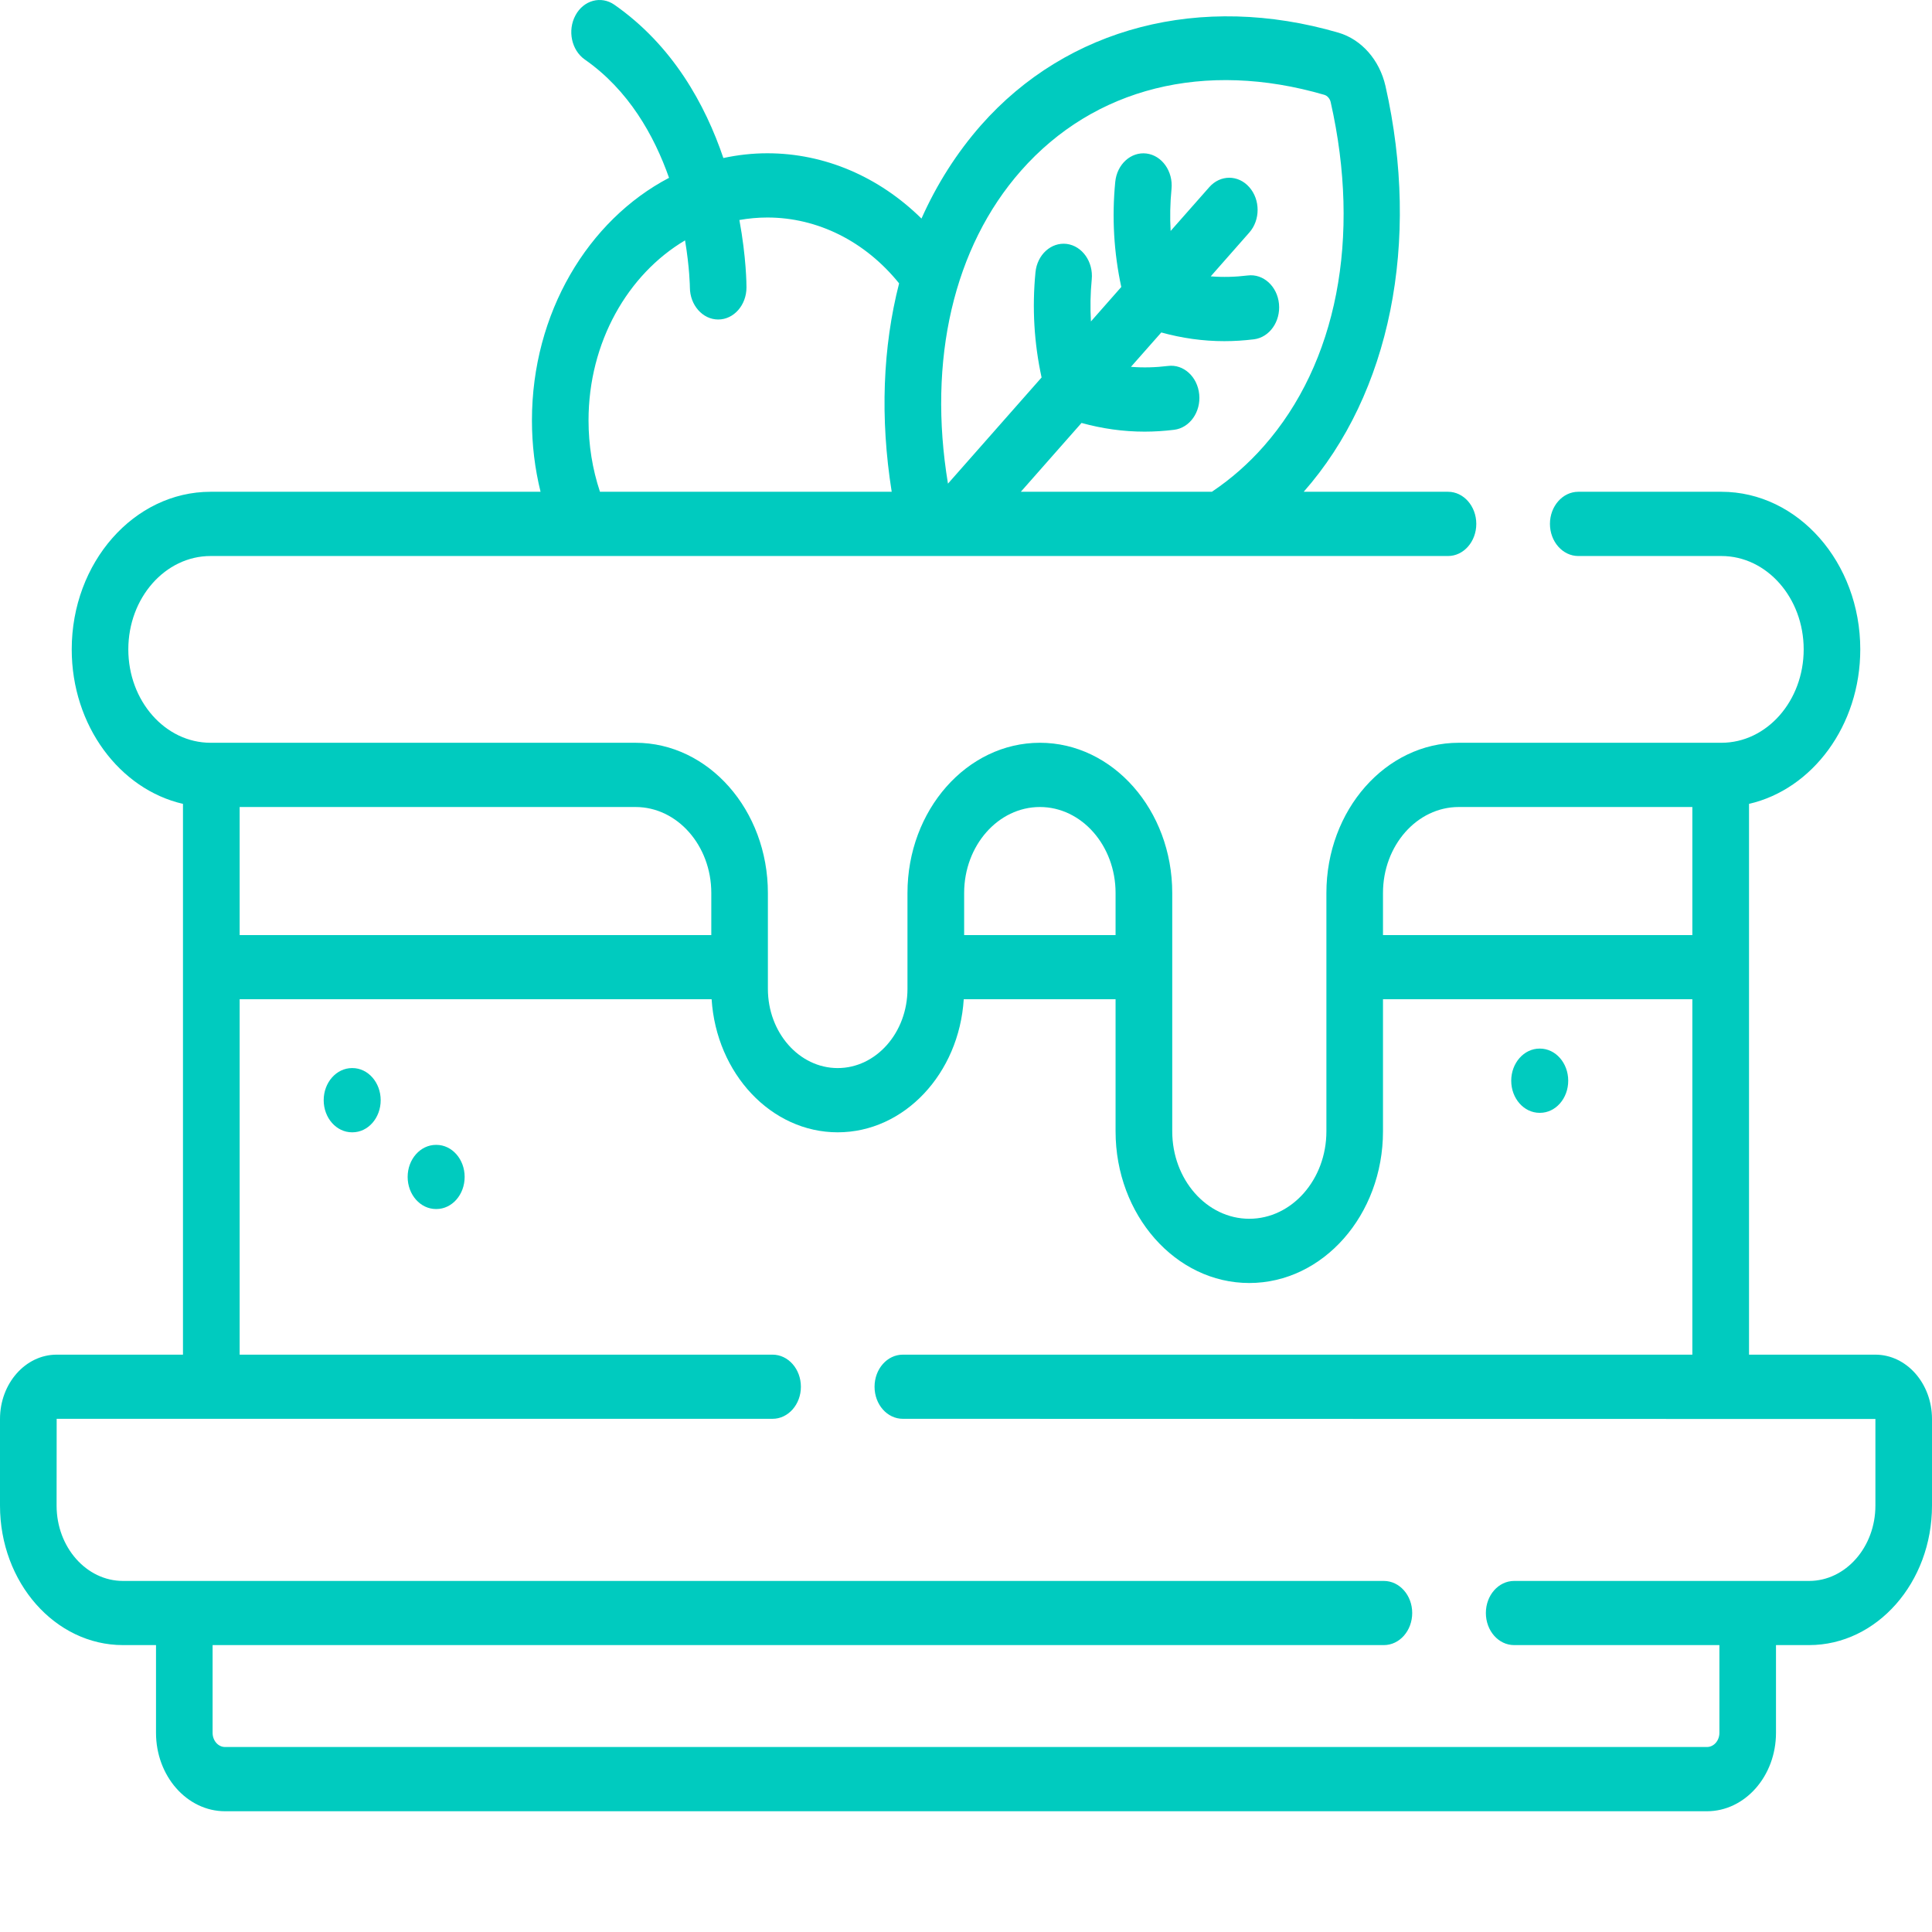 <svg width="24" height="24" viewBox="0 0 24 24" fill="none" xmlns="http://www.w3.org/2000/svg">
<path d="M23.296 16.828H21.727V9.986C22.514 9.805 23.109 9.014 23.109 8.067C23.109 6.987 22.335 6.109 21.384 6.109H19.606C19.412 6.109 19.254 6.288 19.254 6.508C19.254 6.728 19.412 6.907 19.606 6.907H21.384C21.948 6.907 22.406 7.427 22.406 8.067C22.406 8.707 21.948 9.227 21.384 9.227H18.121C17.214 9.227 16.477 10.064 16.477 11.093V14.054C16.477 14.653 16.047 15.14 15.519 15.14C14.991 15.14 14.562 14.653 14.562 14.054V11.093C14.562 10.064 13.824 9.227 12.918 9.227C12.011 9.227 11.273 10.064 11.273 11.093V12.284C11.273 12.827 10.884 13.268 10.406 13.268C9.928 13.268 9.539 12.827 9.539 12.284V11.093C9.539 10.064 8.802 9.227 7.895 9.227H2.616C2.052 9.227 1.594 8.707 1.594 8.067C1.594 7.427 2.052 6.907 2.616 6.907H17.988C18.182 6.907 18.339 6.728 18.339 6.508C18.339 6.288 18.182 6.109 17.988 6.109H16.195C16.195 6.109 16.196 6.108 16.196 6.108C17.27 4.889 17.649 3.006 17.211 1.069C17.137 0.744 16.913 0.49 16.627 0.406C14.92 -0.092 13.259 0.338 12.185 1.557C11.884 1.9 11.637 2.289 11.447 2.715C10.919 2.195 10.243 1.904 9.532 1.904C9.346 1.904 9.163 1.925 8.986 1.963C8.76 1.297 8.356 0.564 7.632 0.059C7.467 -0.056 7.25 0.002 7.149 0.19C7.047 0.378 7.099 0.623 7.264 0.739C7.809 1.119 8.126 1.683 8.311 2.209C7.307 2.735 6.608 3.887 6.608 5.222C6.608 5.526 6.644 5.822 6.715 6.109H2.616C1.665 6.109 0.891 6.987 0.891 8.067C0.891 9.014 1.486 9.805 2.273 9.986V16.828H0.704C0.316 16.828 0 17.186 0 17.627V18.703C0 19.659 0.685 20.436 1.528 20.436H1.938V21.526C1.938 22.063 2.323 22.5 2.796 22.5H21.204C21.677 22.5 22.062 22.063 22.062 21.526V20.436H22.473C23.315 20.436 24 19.659 24 18.703V17.627C24 17.186 23.684 16.828 23.296 16.828ZM12.683 2.121C13.592 1.089 14.966 0.745 16.451 1.178C16.489 1.189 16.52 1.225 16.53 1.268C16.911 2.953 16.608 4.512 15.699 5.543C15.509 5.759 15.295 5.947 15.063 6.103C15.061 6.105 15.058 6.107 15.056 6.109H12.681L13.435 5.254C13.692 5.325 13.954 5.362 14.219 5.362C14.341 5.362 14.463 5.354 14.586 5.339C14.779 5.315 14.919 5.118 14.897 4.899C14.876 4.68 14.702 4.521 14.509 4.546C14.355 4.565 14.201 4.569 14.049 4.557L14.426 4.13C14.683 4.201 14.945 4.238 15.209 4.238C15.331 4.238 15.454 4.23 15.577 4.215C15.77 4.191 15.909 3.994 15.888 3.775C15.867 3.556 15.693 3.398 15.5 3.422C15.346 3.441 15.192 3.445 15.04 3.433L15.519 2.889C15.657 2.733 15.657 2.481 15.519 2.325C15.382 2.169 15.159 2.169 15.022 2.325L14.542 2.869C14.532 2.696 14.536 2.522 14.553 2.347C14.574 2.128 14.434 1.931 14.242 1.907C14.049 1.883 13.875 2.041 13.854 2.26C13.811 2.701 13.837 3.139 13.929 3.565L13.552 3.993C13.542 3.82 13.545 3.646 13.562 3.471C13.583 3.252 13.444 3.055 13.251 3.03C13.058 3.006 12.884 3.164 12.863 3.383C12.82 3.825 12.846 4.263 12.939 4.689L11.776 6.008C11.522 4.474 11.846 3.07 12.683 2.121ZM7.311 5.222C7.311 4.251 7.799 3.407 8.51 2.986C8.567 3.328 8.57 3.563 8.57 3.571C8.571 3.79 8.728 3.969 8.922 3.969C9.116 3.969 9.273 3.79 9.273 3.57C9.273 3.534 9.271 3.199 9.185 2.733C9.298 2.713 9.414 2.702 9.532 2.702C10.158 2.702 10.749 2.999 11.169 3.52C10.966 4.312 10.931 5.192 11.077 6.109H7.453C7.359 5.826 7.311 5.529 7.311 5.222ZM18.121 10.025H21.023V11.616H17.18V11.093C17.18 10.504 17.602 10.025 18.121 10.025ZM12.918 10.025C13.436 10.025 13.858 10.504 13.858 11.093V11.616H11.977V11.093C11.977 10.504 12.399 10.025 12.918 10.025ZM8.836 11.093V11.616H2.977V10.025H7.895C8.414 10.025 8.836 10.504 8.836 11.093ZM23.297 18.703C23.297 19.219 22.927 19.639 22.473 19.639H18.809C18.615 19.639 18.458 19.817 18.458 20.037C18.458 20.258 18.615 20.436 18.809 20.436H21.359V21.526C21.359 21.623 21.29 21.702 21.204 21.702H2.796C2.71 21.702 2.641 21.623 2.641 21.526V20.436H17.191C17.385 20.436 17.543 20.258 17.543 20.037C17.543 19.817 17.385 19.639 17.191 19.639H1.528C1.073 19.639 0.703 19.219 0.703 18.703L0.704 17.625H9.597C9.791 17.625 9.949 17.447 9.949 17.227C9.949 17.006 9.791 16.828 9.597 16.828H2.977V12.413H8.84C8.899 13.336 9.579 14.066 10.406 14.066C11.234 14.066 11.914 13.336 11.972 12.413H13.858V14.054C13.858 15.093 14.603 15.938 15.519 15.938C16.435 15.938 17.18 15.093 17.18 14.054V12.413H21.023V16.828H11.215C11.021 16.828 10.864 17.006 10.864 17.227C10.864 17.447 11.021 17.625 11.215 17.625L23.297 17.627V18.703Z" fill="#00CBBF"/>
<path d="M4.378 13.268H4.373C4.179 13.268 4.021 13.447 4.021 13.667C4.021 13.888 4.179 14.066 4.373 14.066H4.378C4.572 14.066 4.729 13.888 4.729 13.667C4.729 13.447 4.572 13.268 4.378 13.268Z" fill="#00CBBF"/>
<path d="M5.421 14.222H5.416C5.222 14.222 5.064 14.4 5.064 14.62C5.064 14.841 5.222 15.019 5.416 15.019H5.421C5.615 15.019 5.772 14.841 5.772 14.62C5.772 14.4 5.615 14.222 5.421 14.222Z" fill="#00CBBF"/>
<path d="M19.125 13.824H19.13C19.324 13.824 19.481 13.646 19.481 13.425C19.481 13.205 19.324 13.026 19.13 13.026H19.125C18.931 13.026 18.773 13.205 18.773 13.425C18.773 13.646 18.931 13.824 19.125 13.824Z" fill="#00CBBF"/>
</svg>
